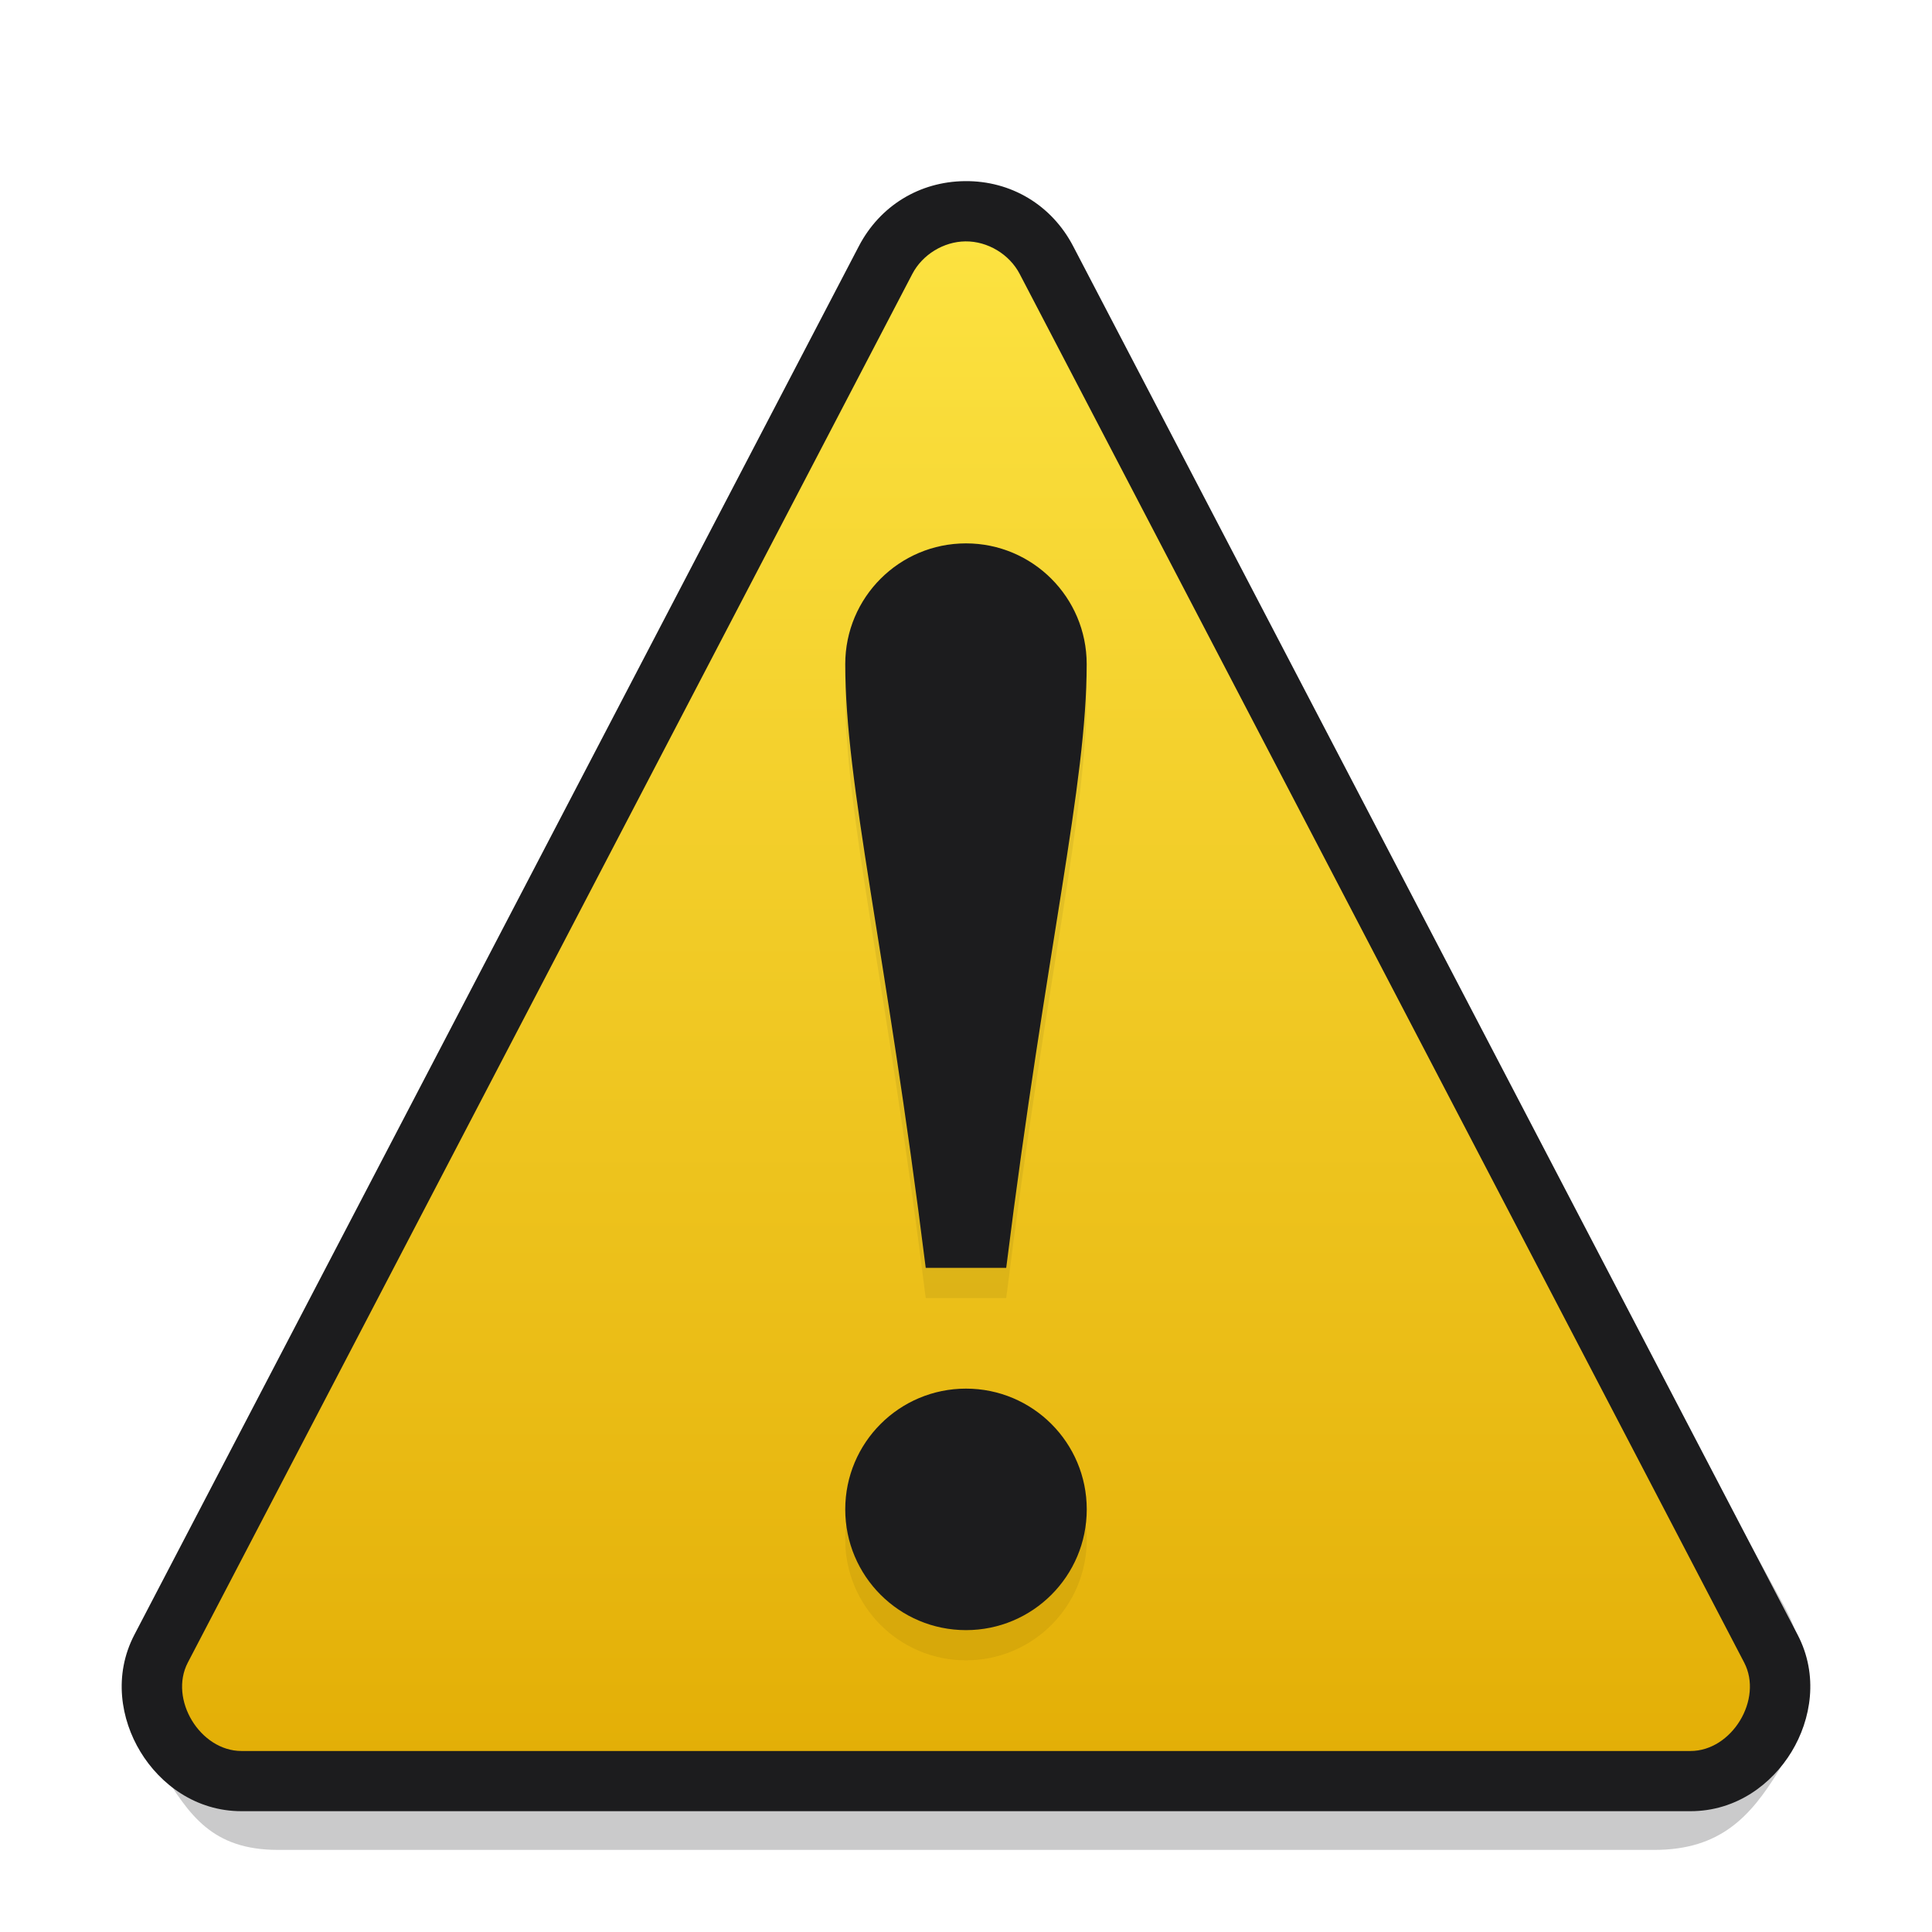 <svg height="32" width="32" xmlns="http://www.w3.org/2000/svg" xmlns:xlink="http://www.w3.org/1999/xlink"><linearGradient id="a" gradientUnits="userSpaceOnUse" x1="16" x2="16" y1="30" y2="4"><stop offset="0" stop-color="#e2ad04"/><stop offset=".231" stop-color="#e9ba13"/><stop offset="1" stop-color="#fce240"/></linearGradient><filter id="b" color-interpolation-filters="sRGB" height="1.099" width="1.093" x="-.046" y="-.05"><feGaussianBlur stdDeviation=".58"/></filter><filter id="c" color-interpolation-filters="sRGB" height="1.059" width="1.264" x="-.132" y="-.029"><feGaussianBlur stdDeviation=".22"/></filter><path d="m15.971 3c-1.103.011-1.617.914-2.126 1.857l-12 21.958c-.533.988-.344 2.065.131 2.821.475.756.872 1.364 2.025 1.364h24c1.153-0 1.676-.584 2.151-1.34.475-.756.664-1.834.131-2.821l-12.227-21.983c-.519-.96-.958-1.868-2.084-1.857z" fill="#2c2c2e" filter="url(#b)" opacity=".5" transform="matrix(.95 0 0 .962 .803 .818)"/><path d="m15.98 3c-.752.008-1.406.41-1.754 1.076l-12 23c-.351.673-.225 1.404.1 1.939.325.536.915.984 1.674.984h24c.759-0 1.349-.449 1.674-.984.325-.536.451-1.267.1-1.939l-12-23c-.354-.678-1.026-1.084-1.793-1.076z" fill="#1c1c1e"/><path d="m15.99 3.998c-.361.004-.712.219-.879.539l-12 23c-.317.608.203 1.465.889 1.465h24c.685-0 1.206-.857.889-1.465l-12-23c-.17-.326-.531-.543-.898-.539z" fill="url(#a)"/><path d="m16 9.5c-1.105 0-2 .895-2 2 0 2 .667 4.667 1.333 10h1.333c.667-5.333 1.333-8 1.333-10 0-1.105-.895-2-2-2zm0 14c-1.105 0-2 .895-2 2s.895 2 2 2 2-.895 2-2-.895-2-2-2z" filter="url(#c)" opacity=".25"/><path d="m16 9c-1.105 0-2 .895-2 2 0 2 .667 4.667 1.333 10h1.333c.667-5.333 1.333-8 1.333-10 0-1.105-.895-2-2-2zm0 14c-1.105 0-2 .895-2 2s.895 2 2 2 2-.895 2-2-.895-2-2-2z" fill="#1c1c1e"/></svg>